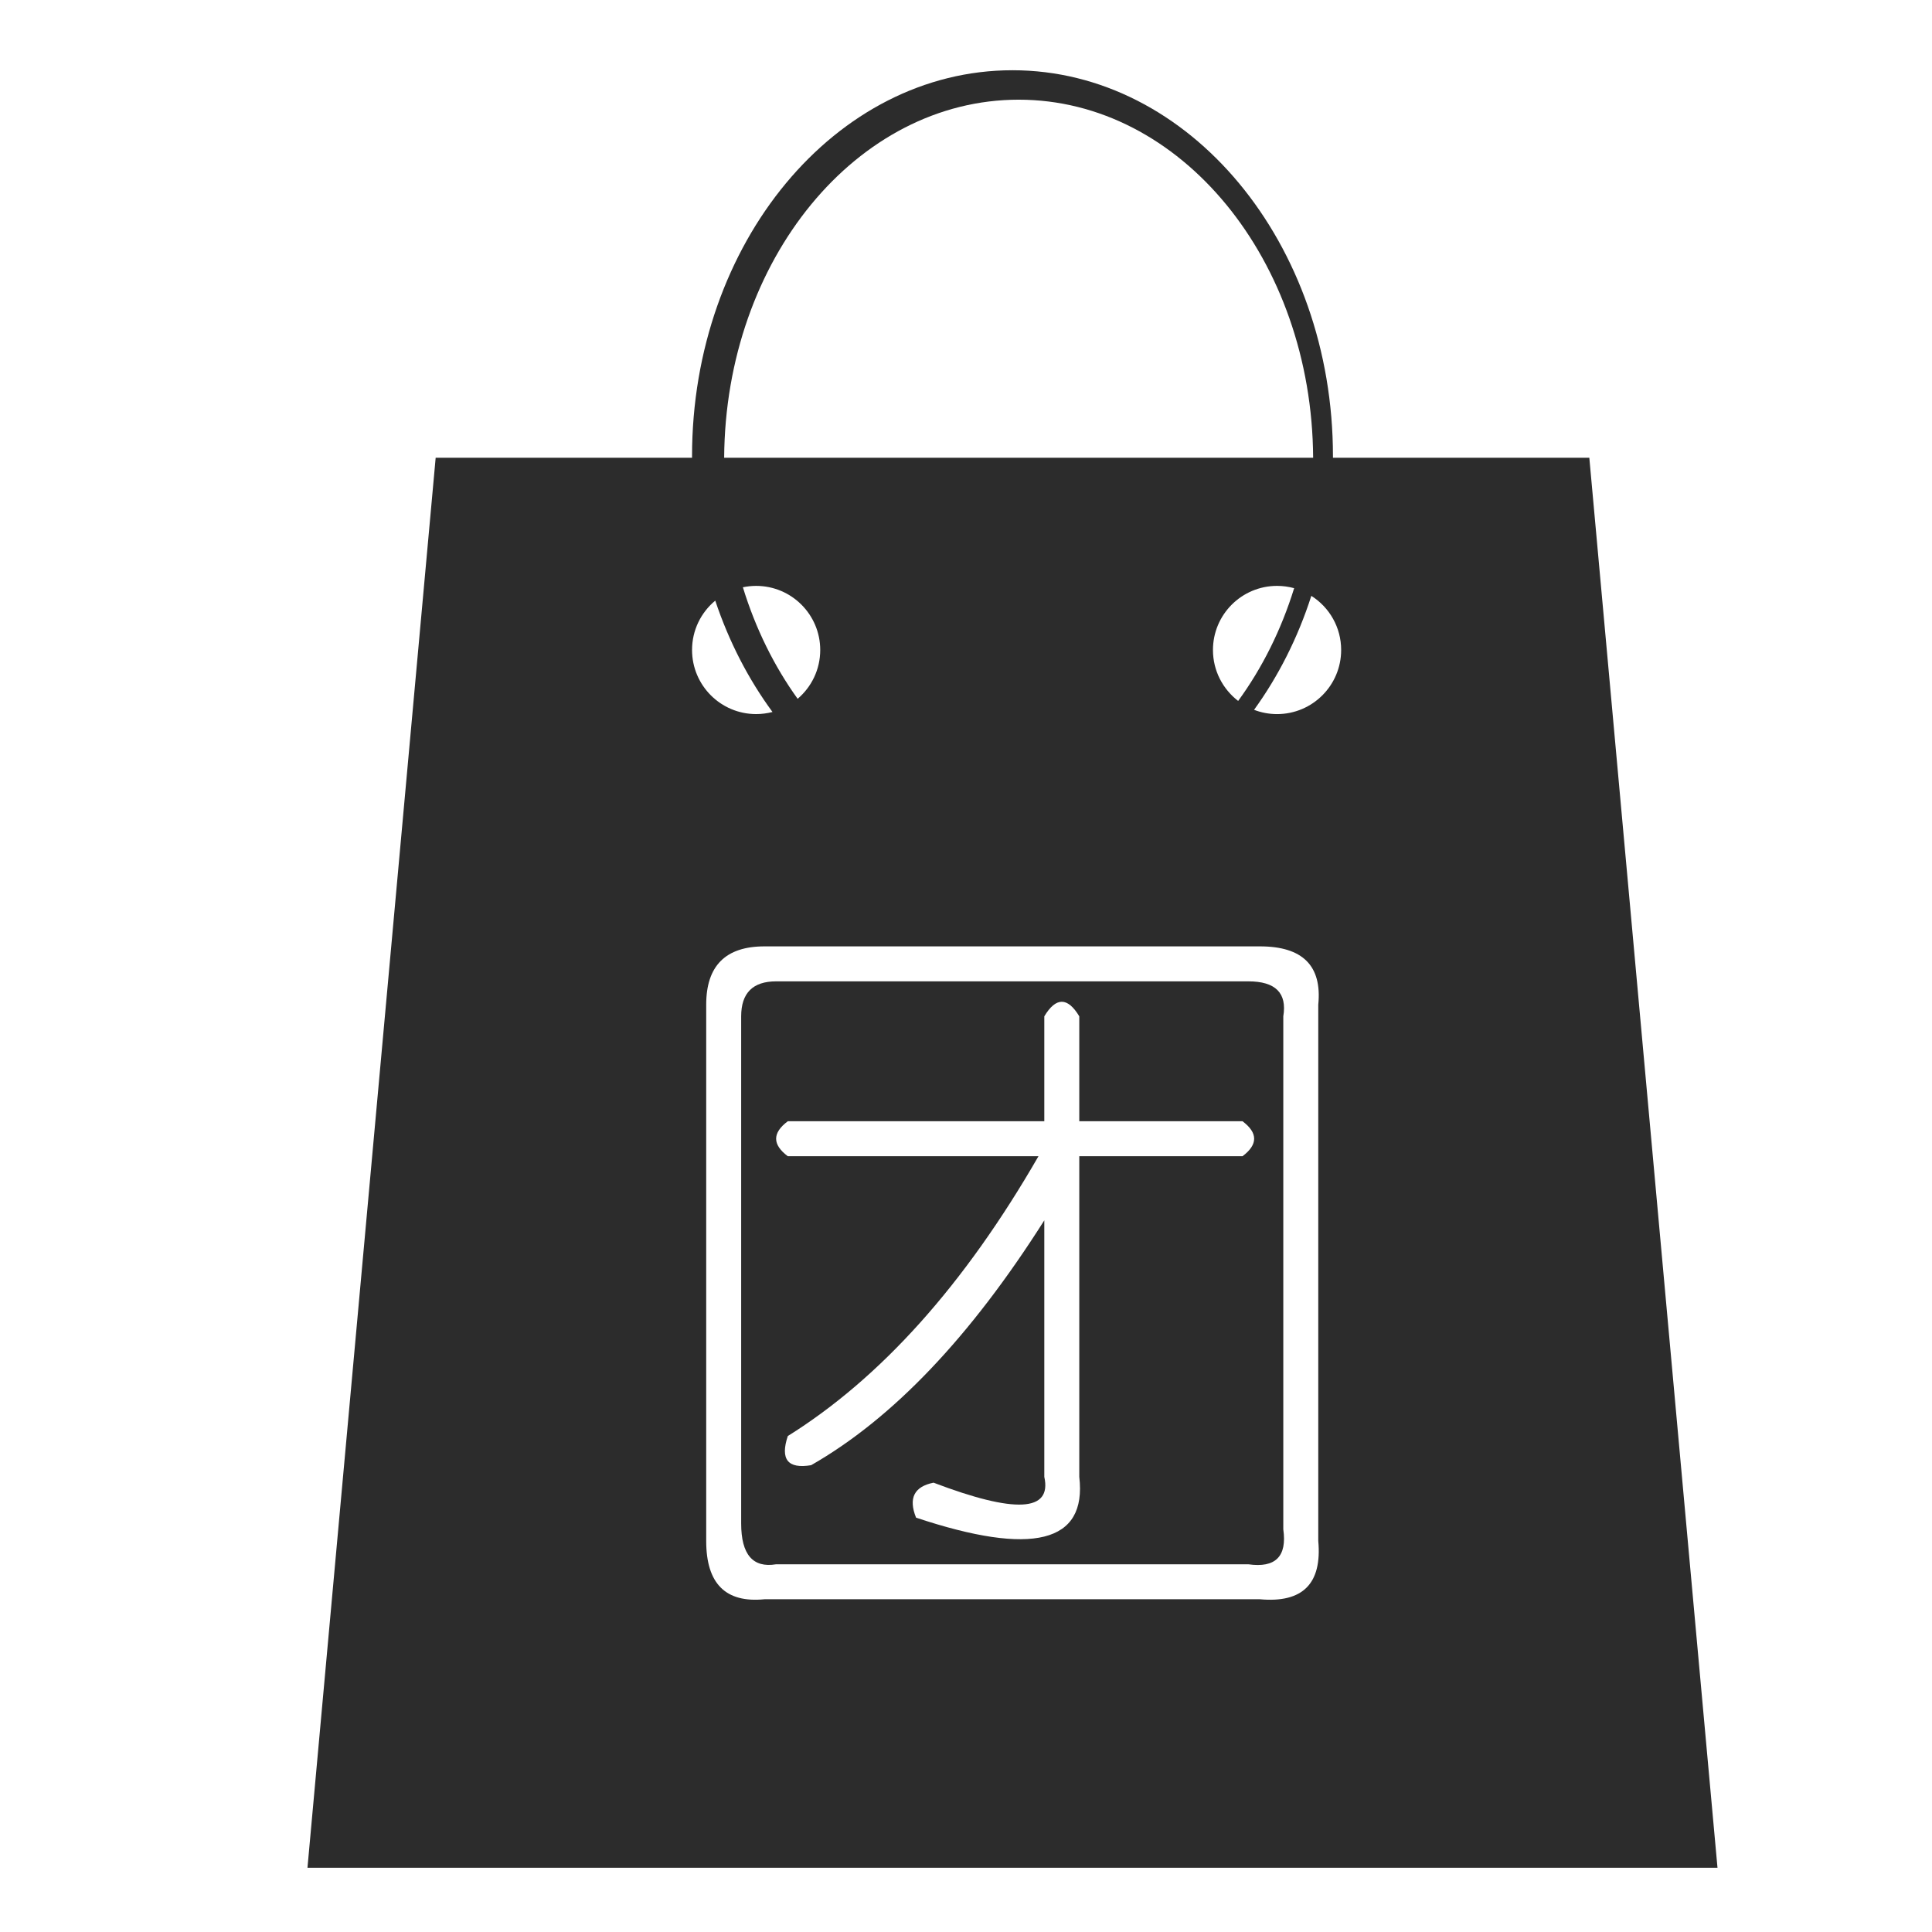 <?xml version="1.0" standalone="no"?><!DOCTYPE svg PUBLIC "-//W3C//DTD SVG 1.1//EN" "http://www.w3.org/Graphics/SVG/1.1/DTD/svg11.dtd"><svg t="1700747793768" class="icon" viewBox="0 0 1024 1024" version="1.1" xmlns="http://www.w3.org/2000/svg" p-id="7123" xmlns:xlink="http://www.w3.org/1999/xlink" width="200" height="200"><path d="M842.373 242.616l-135.88 0 0-0.804c0-112.952-76.058-204.58-169.856-204.58-93.793 0-169.841 91.628-169.841 204.58l0 0.804L230.912 242.616 162.964 989.957l747.346 0L842.373 242.616 842.373 242.616zM710.84 344.504c0 18.765-15.217 33.981-33.971 33.981-4.296 0-8.407-0.804-12.191-2.263 12.826-17.72 23.188-38.108 30.351-60.406C704.543 321.828 710.84 332.426 710.84 344.504L710.84 344.504zM422.769 370.376c-12.406-17.203-22.308-37.217-29.025-59.11 2.263-0.466 4.608-0.732 7.02-0.732 18.755 0 33.976 15.217 33.976 33.981C434.739 354.877 430.08 364.16 422.769 370.376L422.769 370.376zM642.893 344.504c0-18.765 15.222-33.976 33.976-33.976 3.133 0 6.159 0.44 9.057 1.219-6.866 22.185-16.993 42.394-29.681 59.761C648.136 365.271 642.893 355.502 642.893 344.504L642.893 344.504zM539.914 52.833c85.806 0 155.453 84.854 156.078 189.788L383.821 242.621C384.451 137.687 454.118 52.833 539.914 52.833L539.914 52.833zM379.1 318.346c7.281 21.78 17.613 41.702 30.336 59.023-2.77 0.712-5.683 1.111-8.673 1.111-18.739 0-33.961-15.217-33.961-33.981C366.797 333.983 371.579 324.588 379.1 318.346L379.1 318.346zM405.197 501.596l262.615 0c22.646 0 32.952 10.307 30.899 30.894l0 284.252c2.048 22.641-8.253 32.952-30.899 30.894L405.197 847.636c-20.613 2.053-30.894-8.253-30.894-30.894l0-284.252C374.303 511.903 384.584 501.596 405.197 501.596L405.197 501.596zM661.637 520.136 411.377 520.136c-12.36 0-18.54 6.18-18.54 18.534l0 268.8c0 16.466 6.18 23.68 18.54 21.632l250.255 0c14.408 2.048 20.593-4.132 18.54-18.534l0-271.892C682.23 526.316 676.05 520.136 661.637 520.136L661.637 520.136zM572.042 538.67l0 55.613 86.508 0c8.233 6.175 8.233 12.355 0 18.54l-86.508 0 0 169.928c4.106 35-24.719 42.214-86.513 21.632-4.127-10.291-1.034-16.471 9.272-18.534 43.254 16.456 62.812 15.447 58.701-3.092l0-135.951c-39.153 61.798-80.328 105.052-123.581 129.772-12.365 2.074-16.492-3.092-12.365-15.452 49.434-30.894 93.706-80.328 132.854-148.301L417.556 612.823c-8.253-6.185-8.253-12.365 0-18.54l135.946 0 0-55.613C559.683 528.389 565.862 528.389 572.042 538.67L572.042 538.67z" fill="#2c2c2c" p-id="7124"></path></svg>